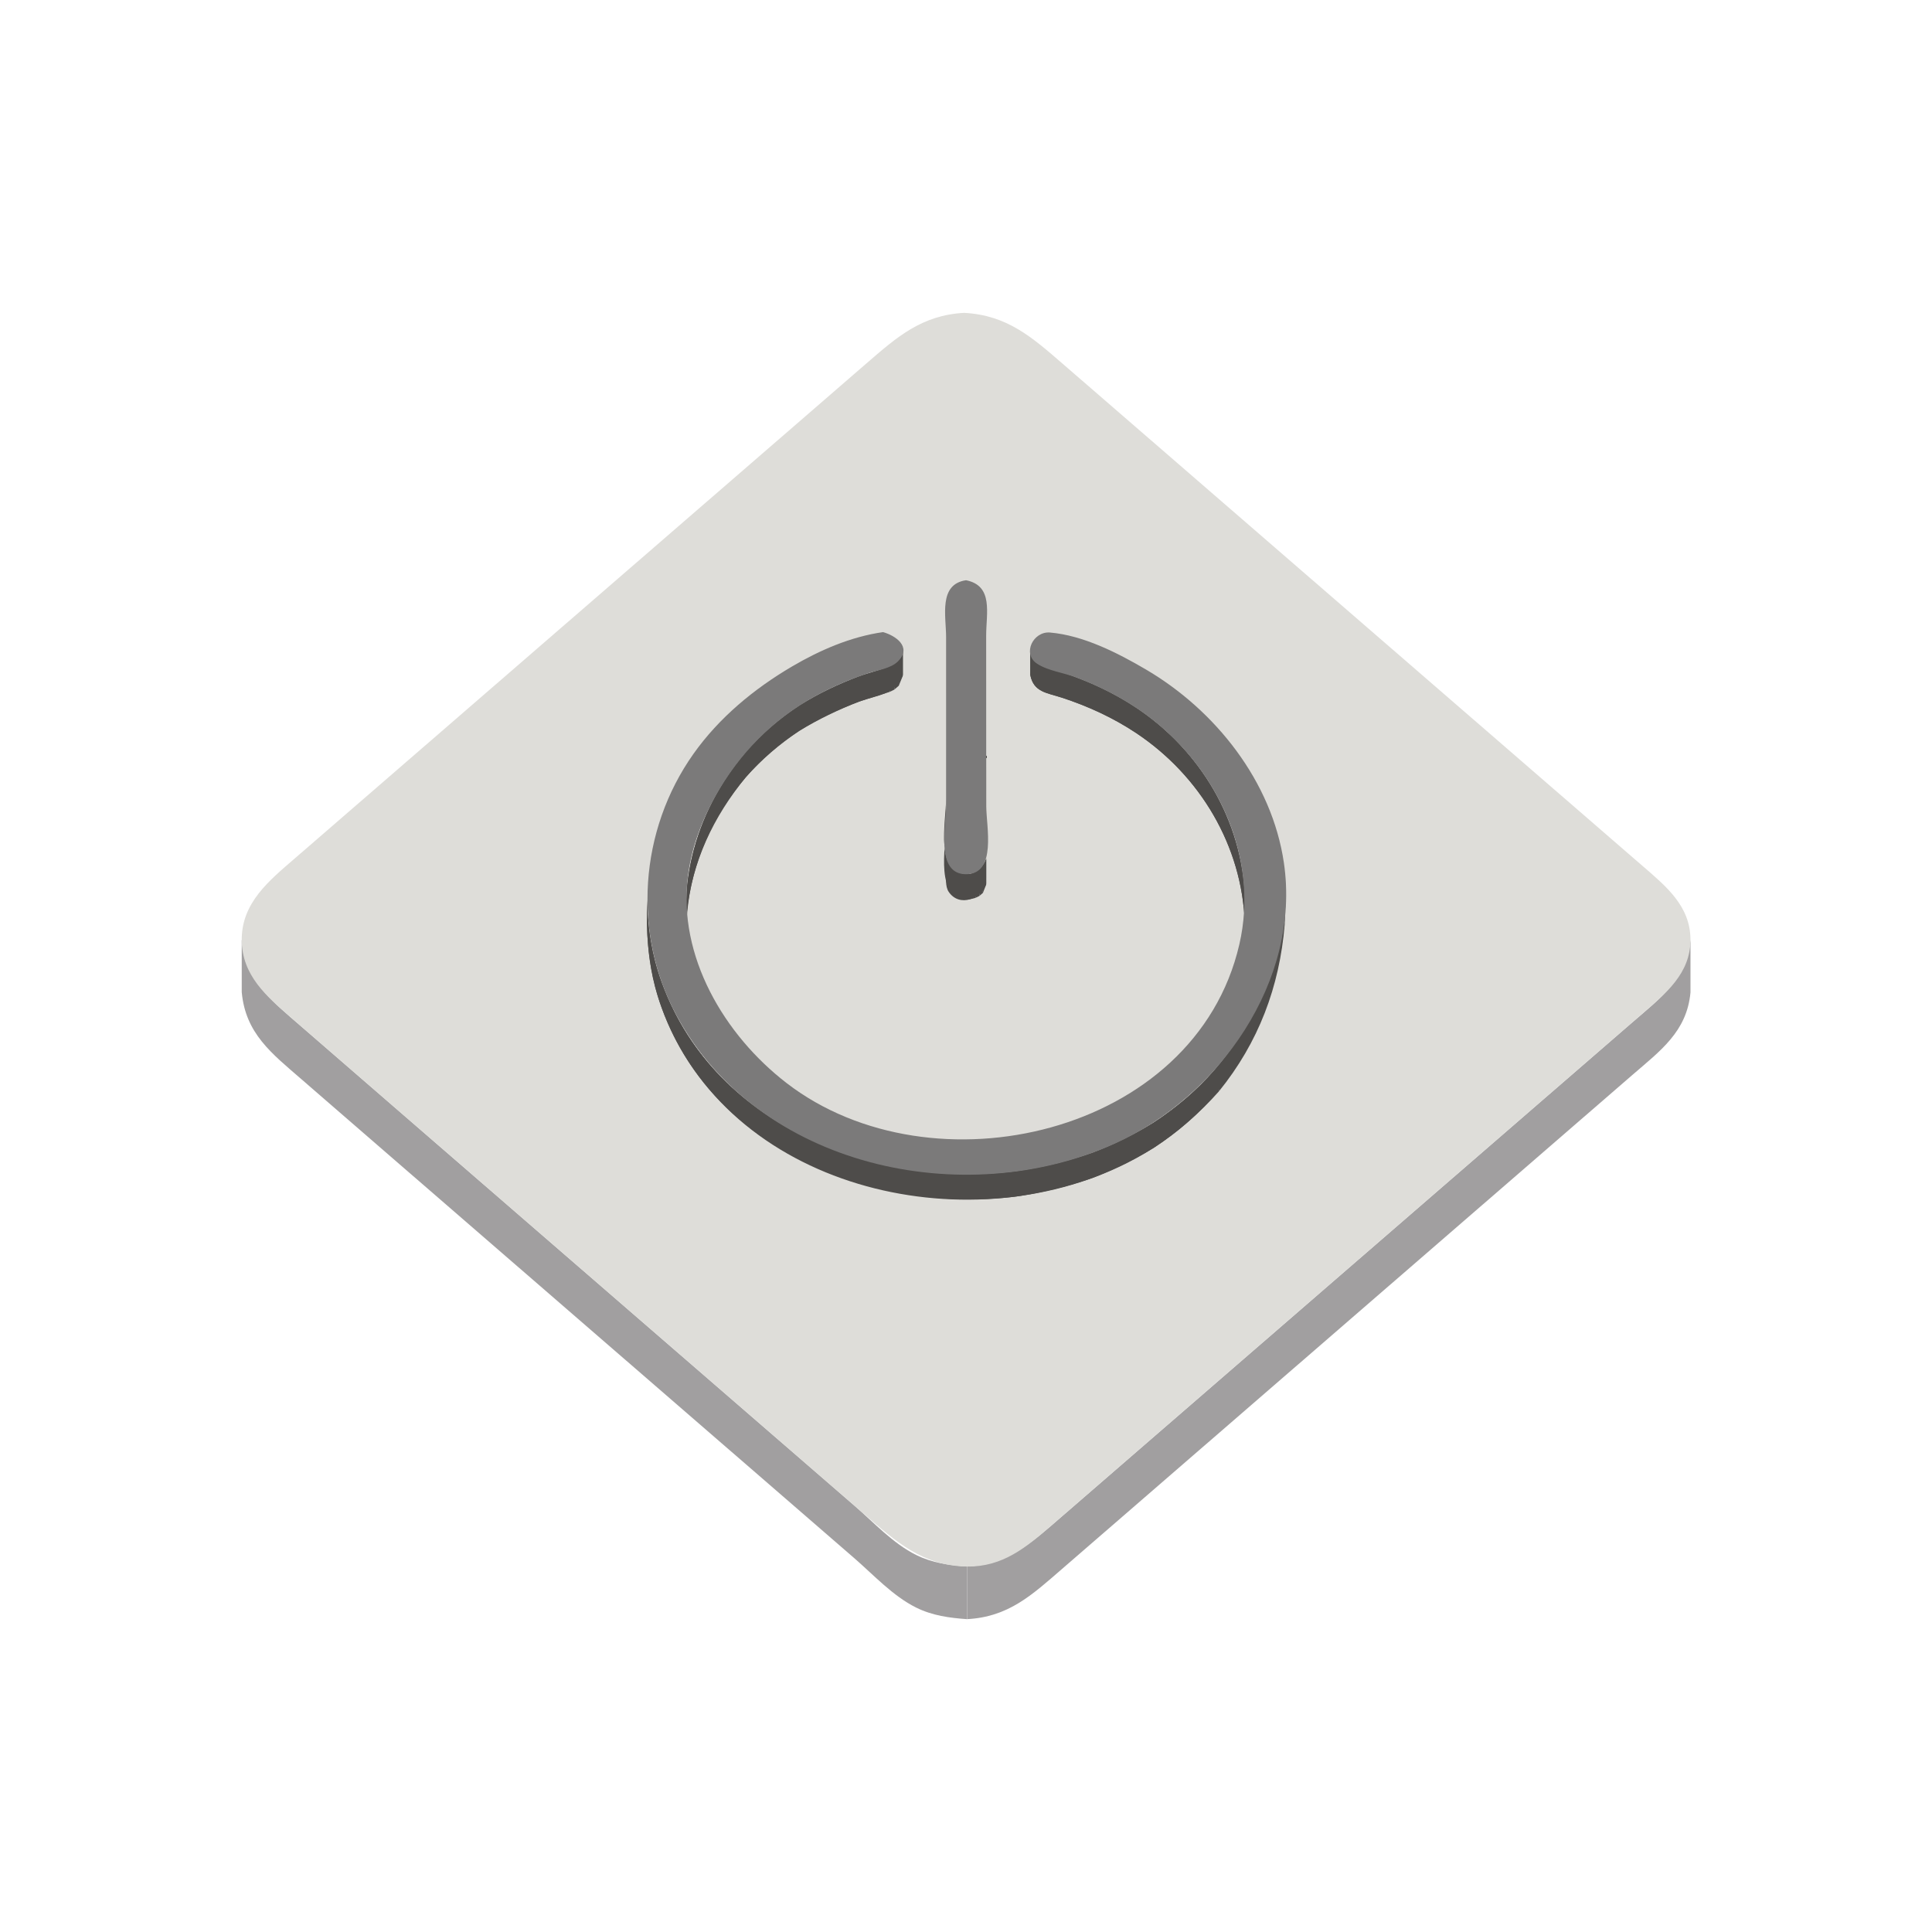 <?xml version="1.0" ?>
<svg xmlns="http://www.w3.org/2000/svg" version="1.1" width="224" height="224">
  <defs/>
  <g>
    <path d="M 195.998 108.957 C 195.998 110.991 195.998 113.024 195.998 115.058 C 195.585 119.619 192.478 121.844 189.233 124.656 C 185.628 127.779 182.023 130.902 178.418 134.024 C 163.197 147.209 147.974 160.391 132.753 173.575 C 129.548 176.351 126.344 179.126 123.14 181.902 C 119.649 184.926 116.937 187.467 112.133 187.726 C 112.133 185.692 112.133 183.658 112.133 181.624 C 116.935 181.365 119.65 178.823 123.139 175.8 C 126.344 173.024 129.548 170.249 132.753 167.473 C 147.973 154.288 163.196 141.106 178.418 127.921 C 182.023 124.799 185.628 121.677 189.233 118.554 C 192.478 115.743 195.585 113.517 195.998 108.957 C 195.998 108.957 195.998 108.957 195.998 108.957" stroke-width="0.0" fill="rgb(161, 159, 160)" opacity="1.0" stroke="rgb(0, 0, 0)" stroke-opacity="1.0" stroke-linecap="round" stroke-linejoin="round"/>
    <path d="M 28.028 108.928 C 28.028 108.928 28.028 108.928 28.028 108.928 C 28.461 113.714 31.494 116.031 34.909 118.993 C 38.47 122.08 42.032 125.167 45.595 128.255 C 60.636 141.289 75.684 154.316 90.728 167.347 C 93.499 169.747 96.27 172.148 99.041 174.549 C 101.296 176.503 103.523 178.948 106.22 180.286 C 108.1 181.218 110.068 181.481 112.133 181.627 C 112.133 183.661 112.133 185.695 112.133 187.729 C 110.069 187.582 108.1 187.319 106.22 186.386 C 103.523 185.05 101.295 182.604 99.04 180.651 C 96.269 178.25 93.498 175.849 90.727 173.448 C 75.682 160.417 60.636 147.389 45.594 134.355 C 42.032 131.268 38.47 128.181 34.909 125.093 C 31.495 122.133 28.461 119.815 28.028 115.03 C 28.028 112.997 28.028 110.962 28.028 108.928" stroke-width="0.0" fill="rgb(161, 159, 160)" opacity="1.0" stroke="rgb(0, 0, 0)" stroke-opacity="1.0" stroke-linecap="round" stroke-linejoin="round"/>
    <path d="M 111.8 36.271 C 111.8 36.272 111.8 36.272 111.8 36.274 C 116.763 36.547 119.624 39.07 123.234 42.197 C 126.434 44.968 129.634 47.739 132.833 50.509 C 148.031 63.67 163.229 76.831 178.425 89.993 C 182.424 93.457 186.424 96.921 190.423 100.384 C 193.129 102.728 195.991 105.03 195.996 108.949 C 196.0 112.869 193.137 115.17 190.431 117.514 C 186.426 120.984 182.42 124.453 178.415 127.923 C 162.794 141.454 147.17 154.983 131.548 168.514 C 128.343 171.289 125.139 174.065 121.935 176.842 C 118.979 179.403 116.268 181.681 112.13 181.627 C 107.017 181.561 103.879 178.744 100.225 175.578 C 97.454 173.177 94.684 170.776 91.912 168.376 C 76.472 155.001 61.029 141.632 45.591 128.255 C 41.633 124.825 37.675 121.394 33.719 117.963 C 30.878 115.5 28.053 113.079 28.027 108.99 C 28 104.66 31.227 102.083 34.201 99.508 C 37.813 96.381 41.424 93.255 45.035 90.128 C 60.283 76.927 75.529 63.724 90.774 50.521 C 93.983 47.741 97.192 44.962 100.402 42.182 C 104.002 39.064 106.85 36.543 111.8 36.271 C 111.8 36.271 111.8 36.271 111.8 36.271" stroke-width="0.0" fill="rgb(222, 221, 217)" opacity="1.0" stroke="rgb(0, 0, 0)" stroke-opacity="1.0" stroke-linecap="round" stroke-linejoin="round"/>
    <path d="M 114.349 87.618 C 114.349 88.595 114.349 89.57 114.349 90.546 C 114.348 94.514 114.345 98.483 114.342 102.451 C 114.342 101.475 114.342 100.499 114.342 99.523 C 114.345 95.555 114.348 91.587 114.349 87.618 C 114.349 87.618 114.349 87.618 114.349 87.618" stroke-width="0.0" fill="rgb(78, 76, 74)" opacity="1.0" stroke="rgb(0, 0, 0)" stroke-opacity="1.0" stroke-linecap="round" stroke-linejoin="round"/>
    <path d="M 114.349 87.618 C 114.349 88.595 114.349 89.57 114.349 90.546 C 114.348 94.514 114.345 98.483 114.342 102.451 C 114.342 101.475 114.342 100.499 114.342 99.523 C 114.345 95.555 114.348 91.587 114.349 87.618 C 114.349 87.618 114.349 87.618 114.349 87.618" stroke-width="0.0" fill="rgb(78, 76, 74)" opacity="1.0" stroke="rgb(0, 0, 0)" stroke-opacity="1.0" stroke-linecap="round" stroke-linejoin="round"/>
    <path d="M 109.694 92.581 C 109.694 92.581 109.694 92.581 109.694 92.581 C 109.694 94.429 109.694 96.276 109.697 98.124 C 109.698 98.777 109.566 99.847 109.995 100.476 C 111.264 102.338 113.816 101.237 114.345 99.523 C 114.345 100.499 114.345 101.475 114.345 102.451 C 113.816 104.165 111.265 105.265 109.996 103.404 C 109.566 102.775 109.698 101.707 109.697 101.051 C 109.694 99.204 109.694 97.357 109.694 95.509 C 109.694 94.533 109.694 93.557 109.694 92.581" stroke-width="0.0" fill="rgb(78, 76, 74)" opacity="1.0" stroke="rgb(0, 0, 0)" stroke-opacity="1.0" stroke-linecap="round" stroke-linejoin="round"/>
    <path d="M 114.342 99.52 C 114.341 99.558 114.341 99.596 114.34 99.634 C 114.34 99.634 114.342 99.52 114.342 99.52" stroke-width="0.0" fill="rgb(78, 76, 74)" opacity="1.0" stroke="rgb(0, 0, 0)" stroke-opacity="1.0" stroke-linecap="round" stroke-linejoin="round"/>
    <path d="M 114.34 99.638 C 114.34 100.614 114.34 101.589 114.34 102.566 C 114.213 102.886 114.086 103.206 113.96 103.527 C 113.96 102.551 113.96 101.575 113.96 100.599 C 114.086 100.278 114.213 99.958 114.34 99.638 C 114.34 99.638 114.34 99.638 114.34 99.638" stroke-width="0.0" fill="rgb(78, 76, 74)" opacity="1.0" stroke="rgb(0, 0, 0)" stroke-opacity="1.0" stroke-linecap="round" stroke-linejoin="round"/>
    <path d="M 113.96 100.599 C 113.96 101.575 113.96 102.551 113.96 103.527 C 113.822 103.646 113.683 103.766 113.545 103.884 C 113.545 102.909 113.545 101.933 113.545 100.957 C 113.683 100.838 113.822 100.718 113.96 100.599 C 113.96 100.599 113.96 100.599 113.96 100.599" stroke-width="0.0" fill="rgb(78, 76, 74)" opacity="1.0" stroke="rgb(0, 0, 0)" stroke-opacity="1.0" stroke-linecap="round" stroke-linejoin="round"/>
    <path d="M 113.545 100.957 C 113.545 101.933 113.545 102.909 113.545 103.884 C 113.398 103.956 113.251 104.028 113.104 104.1 C 113.104 103.123 113.104 102.148 113.104 101.172 C 113.251 101.1 113.398 101.029 113.545 100.957 C 113.545 100.957 113.545 100.957 113.545 100.957" stroke-width="0.0" fill="rgb(78, 76, 74)" opacity="1.0" stroke="rgb(0, 0, 0)" stroke-opacity="1.0" stroke-linecap="round" stroke-linejoin="round"/>
    <path d="M 113.104 101.175 C 113.104 102.151 113.104 103.127 113.104 104.103 C 112.898 104.152 112.693 104.202 112.488 104.252 C 112.488 103.276 112.488 102.3 112.488 101.325 C 112.693 101.275 112.898 101.225 113.104 101.175 C 113.104 101.175 113.104 101.175 113.104 101.175" stroke-width="0.0" fill="rgb(78, 76, 74)" opacity="1.0" stroke="rgb(0, 0, 0)" stroke-opacity="1.0" stroke-linecap="round" stroke-linejoin="round"/>
    <path d="M 112.488 101.325 C 112.488 102.3 112.488 103.276 112.488 104.252 C 108.246 104.516 109.694 98.252 109.694 95.509 C 109.694 94.533 109.694 93.557 109.694 92.581 C 109.694 95.302 108.251 101.618 112.488 101.325 C 112.488 101.325 112.488 101.325 112.488 101.325" stroke-width="0.0" fill="rgb(78, 76, 74)" opacity="1.0" stroke="rgb(0, 0, 0)" stroke-opacity="1.0" stroke-linecap="round" stroke-linejoin="round"/>
    <path d="M 112.002 67.273 C 112.002 67.273 112.002 67.273 112.002 67.273 C 115.216 67.914 114.334 71.116 114.338 73.721 C 114.348 80.298 114.349 86.875 114.346 93.452 C 114.345 95.771 115.615 101.373 111.99 101.359 C 108.432 101.345 109.692 95.695 109.692 93.426 C 109.691 86.912 109.692 80.4 109.693 73.887 C 109.693 71.447 108.786 67.749 112.002 67.273 C 112.002 67.273 112.002 67.273 112.002 67.273" stroke-width="0.0" fill="rgb(123, 122, 122)" opacity="1.0" stroke="rgb(0, 0, 0)" stroke-opacity="1.0" stroke-linecap="round" stroke-linejoin="round"/>
    <path d="M 119.451 75.325 C 119.451 75.325 119.451 75.325 119.451 75.325 C 119.844 77.333 121.364 77.386 123.137 77.966 C 126.155 78.954 129.067 80.292 131.714 82.052 C 139.154 86.998 144.015 95.148 144.324 104.103 C 144.324 105.079 144.324 106.055 144.324 107.031 C 144.015 98.076 139.154 89.927 131.714 84.98 C 129.067 83.219 126.155 81.882 123.137 80.895 C 121.364 80.314 119.844 80.261 119.451 78.253 C 119.451 77.278 119.451 76.301 119.451 75.325" stroke-width="0.0" fill="rgb(78, 76, 74)" opacity="1.0" stroke="rgb(0, 0, 0)" stroke-opacity="1.0" stroke-linecap="round" stroke-linejoin="round"/>
    <path d="M 144.324 104.103 C 144.324 105.079 144.324 106.055 144.324 107.031 C 144.015 98.076 139.154 89.927 131.714 84.98 C 129.067 83.219 126.155 81.882 123.137 80.895 C 121.364 80.314 119.844 80.261 119.451 78.253 C 119.451 77.278 119.451 76.301 119.451 75.325 C 119.844 77.333 121.364 77.386 123.137 77.966 C 126.155 78.954 129.067 80.292 131.714 82.052 C 139.154 86.998 144.015 95.148 144.324 104.103 C 144.324 104.103 144.324 104.103 144.324 104.103" stroke-width="0.0" fill="rgb(78, 76, 74)" opacity="1.0" stroke="rgb(0, 0, 0)" stroke-opacity="1.0" stroke-linecap="round" stroke-linejoin="round"/>
    <path d="M 104.682 75.309 C 104.682 76.285 104.682 77.262 104.682 78.237 C 103.863 80.556 101.702 80.573 99.619 81.343 C 97.253 82.218 94.96 83.292 92.825 84.639 C 85.145 89.486 79.898 98.097 79.587 107.204 C 79.587 106.229 79.587 105.253 79.587 104.277 C 79.898 95.169 85.144 86.559 92.825 81.711 C 94.96 80.363 97.253 79.289 99.619 78.415 C 101.702 77.645 103.863 77.628 104.682 75.309 C 104.682 75.309 104.682 75.309 104.682 75.309" stroke-width="0.0" fill="rgb(78, 76, 74)" opacity="1.0" stroke="rgb(0, 0, 0)" stroke-opacity="1.0" stroke-linecap="round" stroke-linejoin="round"/>
    <path d="M 104.682 75.309 C 104.68 75.347 104.679 75.384 104.679 75.421 C 104.679 75.421 104.682 75.309 104.682 75.309" stroke-width="0.0" fill="rgb(78, 76, 74)" opacity="1.0" stroke="rgb(0, 0, 0)" stroke-opacity="1.0" stroke-linecap="round" stroke-linejoin="round"/>
    <path d="M 104.675 75.425 C 104.675 76.401 104.675 77.376 104.675 78.353 C 104.519 78.737 104.364 79.12 104.208 79.503 C 104.208 78.528 104.208 77.552 104.208 76.575 C 104.364 76.192 104.519 75.808 104.675 75.425 C 104.675 75.425 104.675 75.425 104.675 75.425" stroke-width="0.0" fill="rgb(78, 76, 74)" opacity="1.0" stroke="rgb(0, 0, 0)" stroke-opacity="1.0" stroke-linecap="round" stroke-linejoin="round"/>
    <path d="M 104.208 76.575 C 104.208 77.552 104.208 78.528 104.208 79.503 C 104.036 79.654 103.863 79.805 103.691 79.954 C 103.691 78.979 103.691 78.003 103.691 77.027 C 103.863 76.877 104.036 76.726 104.208 76.575 C 104.208 76.575 104.208 76.575 104.208 76.575" stroke-width="0.0" fill="rgb(78, 76, 74)" opacity="1.0" stroke="rgb(0, 0, 0)" stroke-opacity="1.0" stroke-linecap="round" stroke-linejoin="round"/>
    <path d="M 103.691 77.027 C 103.691 78.003 103.691 78.979 103.691 79.954 C 103.518 80.04 103.345 80.125 103.172 80.21 C 103.172 79.234 103.172 78.259 103.172 77.282 C 103.345 77.197 103.518 77.113 103.691 77.027 C 103.691 77.027 103.691 77.027 103.691 77.027" stroke-width="0.0" fill="rgb(78, 76, 74)" opacity="1.0" stroke="rgb(0, 0, 0)" stroke-opacity="1.0" stroke-linecap="round" stroke-linejoin="round"/>
    <path d="M 103.172 77.282 C 103.172 78.259 103.172 79.234 103.172 80.21 C 101.992 80.604 100.796 80.937 99.619 81.343 C 99.609 80.371 99.598 79.4 99.588 78.427 C 100.774 78.016 101.981 77.679 103.172 77.282 C 103.172 77.282 103.172 77.282 103.172 77.282" stroke-width="0.0" fill="rgb(78, 76, 74)" opacity="1.0" stroke="rgb(0, 0, 0)" stroke-opacity="1.0" stroke-linecap="round" stroke-linejoin="round"/>
    <path d="M 99.588 78.424 C 99.588 79.401 99.588 80.376 99.588 81.351 C 97.168 82.295 94.899 83.386 92.677 84.731 C 92.677 83.755 92.677 82.78 92.677 81.803 C 94.899 80.458 97.168 79.367 99.588 78.424 C 99.588 78.424 99.588 78.424 99.588 78.424" stroke-width="0.0" fill="rgb(78, 76, 74)" opacity="1.0" stroke="rgb(0, 0, 0)" stroke-opacity="1.0" stroke-linecap="round" stroke-linejoin="round"/>
    <path d="M 92.677 81.803 C 92.677 82.78 92.677 83.755 92.677 84.731 C 90.363 86.284 88.345 88.012 86.486 90.089 C 86.486 89.113 86.486 88.136 86.486 87.161 C 88.345 85.085 90.365 83.358 92.677 81.803 C 92.677 81.803 92.677 81.803 92.677 81.803" stroke-width="0.0" fill="rgb(78, 76, 74)" opacity="1.0" stroke="rgb(0, 0, 0)" stroke-opacity="1.0" stroke-linecap="round" stroke-linejoin="round"/>
    <path d="M 86.489 87.161 C 86.489 88.136 86.489 89.113 86.489 90.089 C 82.716 94.679 80.196 99.961 79.627 105.902 C 79.627 104.925 79.627 103.949 79.627 102.974 C 80.197 97.033 82.717 91.752 86.489 87.161 C 86.489 87.161 86.489 87.161 86.489 87.161" stroke-width="0.0" fill="rgb(78, 76, 74)" opacity="1.0" stroke="rgb(0, 0, 0)" stroke-opacity="1.0" stroke-linecap="round" stroke-linejoin="round"/>
    <path d="M 79.627 102.97 C 79.627 103.946 79.627 104.922 79.627 105.898 C 79.615 106.333 79.601 106.769 79.587 107.204 C 79.587 106.229 79.587 105.253 79.587 104.277 C 79.601 103.843 79.615 103.408 79.627 102.974 C 79.627 102.974 79.627 102.974 79.627 102.974 C 79.627 102.974 79.627 102.97 79.627 102.97" stroke-width="0.0" fill="rgb(78, 76, 74)" opacity="1.0" stroke="rgb(0, 0, 0)" stroke-opacity="1.0" stroke-linecap="round" stroke-linejoin="round"/>
    <path d="M 149.016 102.012 C 149.016 102.988 149.016 103.964 149.016 104.94 C 148.704 117.713 142.227 129.026 130.663 134.847 C 111.888 144.299 84.286 137.842 76.675 116.729 C 75.57 113.665 75.09 110.515 75.011 107.27 C 75.011 106.294 75.011 105.318 75.011 104.343 C 75.09 107.587 75.57 110.737 76.675 113.801 C 84.1 134.399 110.56 141.019 129.244 132.597 C 141.538 127.054 148.688 115.44 149.016 102.108 C 149.016 102.108 149.016 102.108 149.016 102.108 C 149.016 102.108 149.016 102.012 149.016 102.012" stroke-width="0.0" fill="rgb(78, 76, 74)" opacity="1.0" stroke="rgb(0, 0, 0)" stroke-opacity="1.0" stroke-linecap="round" stroke-linejoin="round"/>
    <path d="M 149.016 102.012 C 149.016 102.988 149.016 103.964 149.016 104.94 C 149.005 105.689 148.984 106.438 148.951 107.186 C 148.951 106.209 148.951 105.232 148.951 104.255 C 148.984 103.508 149.005 102.76 149.016 102.012 C 149.016 102.012 149.016 102.012 149.016 102.012" stroke-width="0.0" fill="rgb(78, 76, 74)" opacity="1.0" stroke="rgb(0, 0, 0)" stroke-opacity="1.0" stroke-linecap="round" stroke-linejoin="round"/>
    <path d="M 148.951 104.255 C 148.951 105.231 148.951 106.207 148.951 107.183 C 148.351 114.424 145.91 120.871 141.328 126.53 C 141.328 125.554 141.328 124.578 141.328 123.602 C 145.91 117.943 148.351 111.496 148.951 104.255 C 148.951 104.255 148.951 104.255 148.951 104.255" stroke-width="0.0" fill="rgb(78, 76, 74)" opacity="1.0" stroke="rgb(0, 0, 0)" stroke-opacity="1.0" stroke-linecap="round" stroke-linejoin="round"/>
    <path d="M 141.328 123.602 C 141.328 124.578 141.328 125.554 141.328 126.53 C 139.095 129.047 136.65 131.162 133.854 133.033 C 133.854 132.057 133.854 131.08 133.854 130.105 C 136.65 128.234 139.095 126.12 141.328 123.602 C 141.328 123.602 141.328 123.602 141.328 123.602" stroke-width="0.0" fill="rgb(78, 76, 74)" opacity="1.0" stroke="rgb(0, 0, 0)" stroke-opacity="1.0" stroke-linecap="round" stroke-linejoin="round"/>
    <path d="M 133.854 130.108 C 133.854 131.084 133.854 132.06 133.854 133.036 C 131.565 134.428 129.233 135.572 126.738 136.549 C 126.738 135.573 126.738 134.596 126.738 133.621 C 129.233 132.644 131.565 131.5 133.854 130.108 C 133.854 130.108 133.854 130.108 133.854 130.108" stroke-width="0.0" fill="rgb(78, 76, 74)" opacity="1.0" stroke="rgb(0, 0, 0)" stroke-opacity="1.0" stroke-linecap="round" stroke-linejoin="round"/>
    <path d="M 126.738 133.621 C 126.738 134.596 126.738 135.573 126.738 136.549 C 123.802 137.571 120.84 138.277 117.767 138.739 C 117.767 137.763 117.767 136.787 117.767 135.811 C 120.842 135.349 123.804 134.643 126.742 133.621 C 126.742 133.621 126.742 133.621 126.742 133.621 C 126.742 133.621 126.738 133.621 126.738 133.621" stroke-width="0.0" fill="rgb(78, 76, 74)" opacity="1.0" stroke="rgb(0, 0, 0)" stroke-opacity="1.0" stroke-linecap="round" stroke-linejoin="round"/>
    <path d="M 117.764 135.811 C 117.764 136.787 117.764 137.763 117.764 138.739 C 100.806 140.792 81.557 132.854 76.227 115.385 C 75.418 112.732 75.079 110.038 75.011 107.273 C 75.011 106.298 75.011 105.321 75.011 104.346 C 75.079 107.11 75.418 109.804 76.227 112.457 C 81.559 129.935 100.805 137.853 117.767 135.811 C 117.767 135.811 117.767 135.811 117.767 135.811 C 117.767 135.811 117.764 135.811 117.764 135.811" stroke-width="0.0" fill="rgb(78, 76, 74)" opacity="1.0" stroke="rgb(0, 0, 0)" stroke-opacity="1.0" stroke-linecap="round" stroke-linejoin="round"/>
    <path d="M 102.382 73.287 C 102.382 73.287 102.382 73.287 102.382 73.287 C 103.808 73.686 105.771 74.989 104.128 76.663 C 103.294 77.513 101.8 77.678 100.727 78.031 C 98.899 78.632 97.115 79.37 95.402 80.245 C 90.395 82.803 86.395 86.57 83.489 91.378 C 81.62 94.471 80.24 97.892 79.768 101.491 C 78.539 110.846 83.974 120.006 91.206 125.578 C 108.073 138.572 138.565 131.628 143.688 109.513 C 146.036 99.379 141.142 88.987 132.958 82.929 C 130.436 81.063 127.627 79.609 124.691 78.514 C 123.305 77.997 121.48 77.768 120.234 76.946 C 118.486 75.792 119.792 73.168 121.747 73.337 C 125.597 73.67 129.562 75.686 132.852 77.616 C 140.923 82.351 147.47 90.602 148.855 100.023 C 150.868 113.707 141.289 127.168 129.247 132.597 C 111.737 140.49 87.934 135.365 78.432 117.72 C 73.283 108.158 74.134 96.252 80.402 87.403 C 83.378 83.203 87.412 79.87 91.828 77.274 C 95.065 75.373 98.653 73.819 102.388 73.287 C 102.388 73.287 102.388 73.287 102.388 73.287 C 102.388 73.287 102.382 73.287 102.382 73.287" stroke-width="0.0" fill="rgb(123, 122, 122)" opacity="1.0" stroke="rgb(0, 0, 0)" stroke-opacity="1.0" stroke-linecap="round" stroke-linejoin="round"/>
  </g>
</svg>
